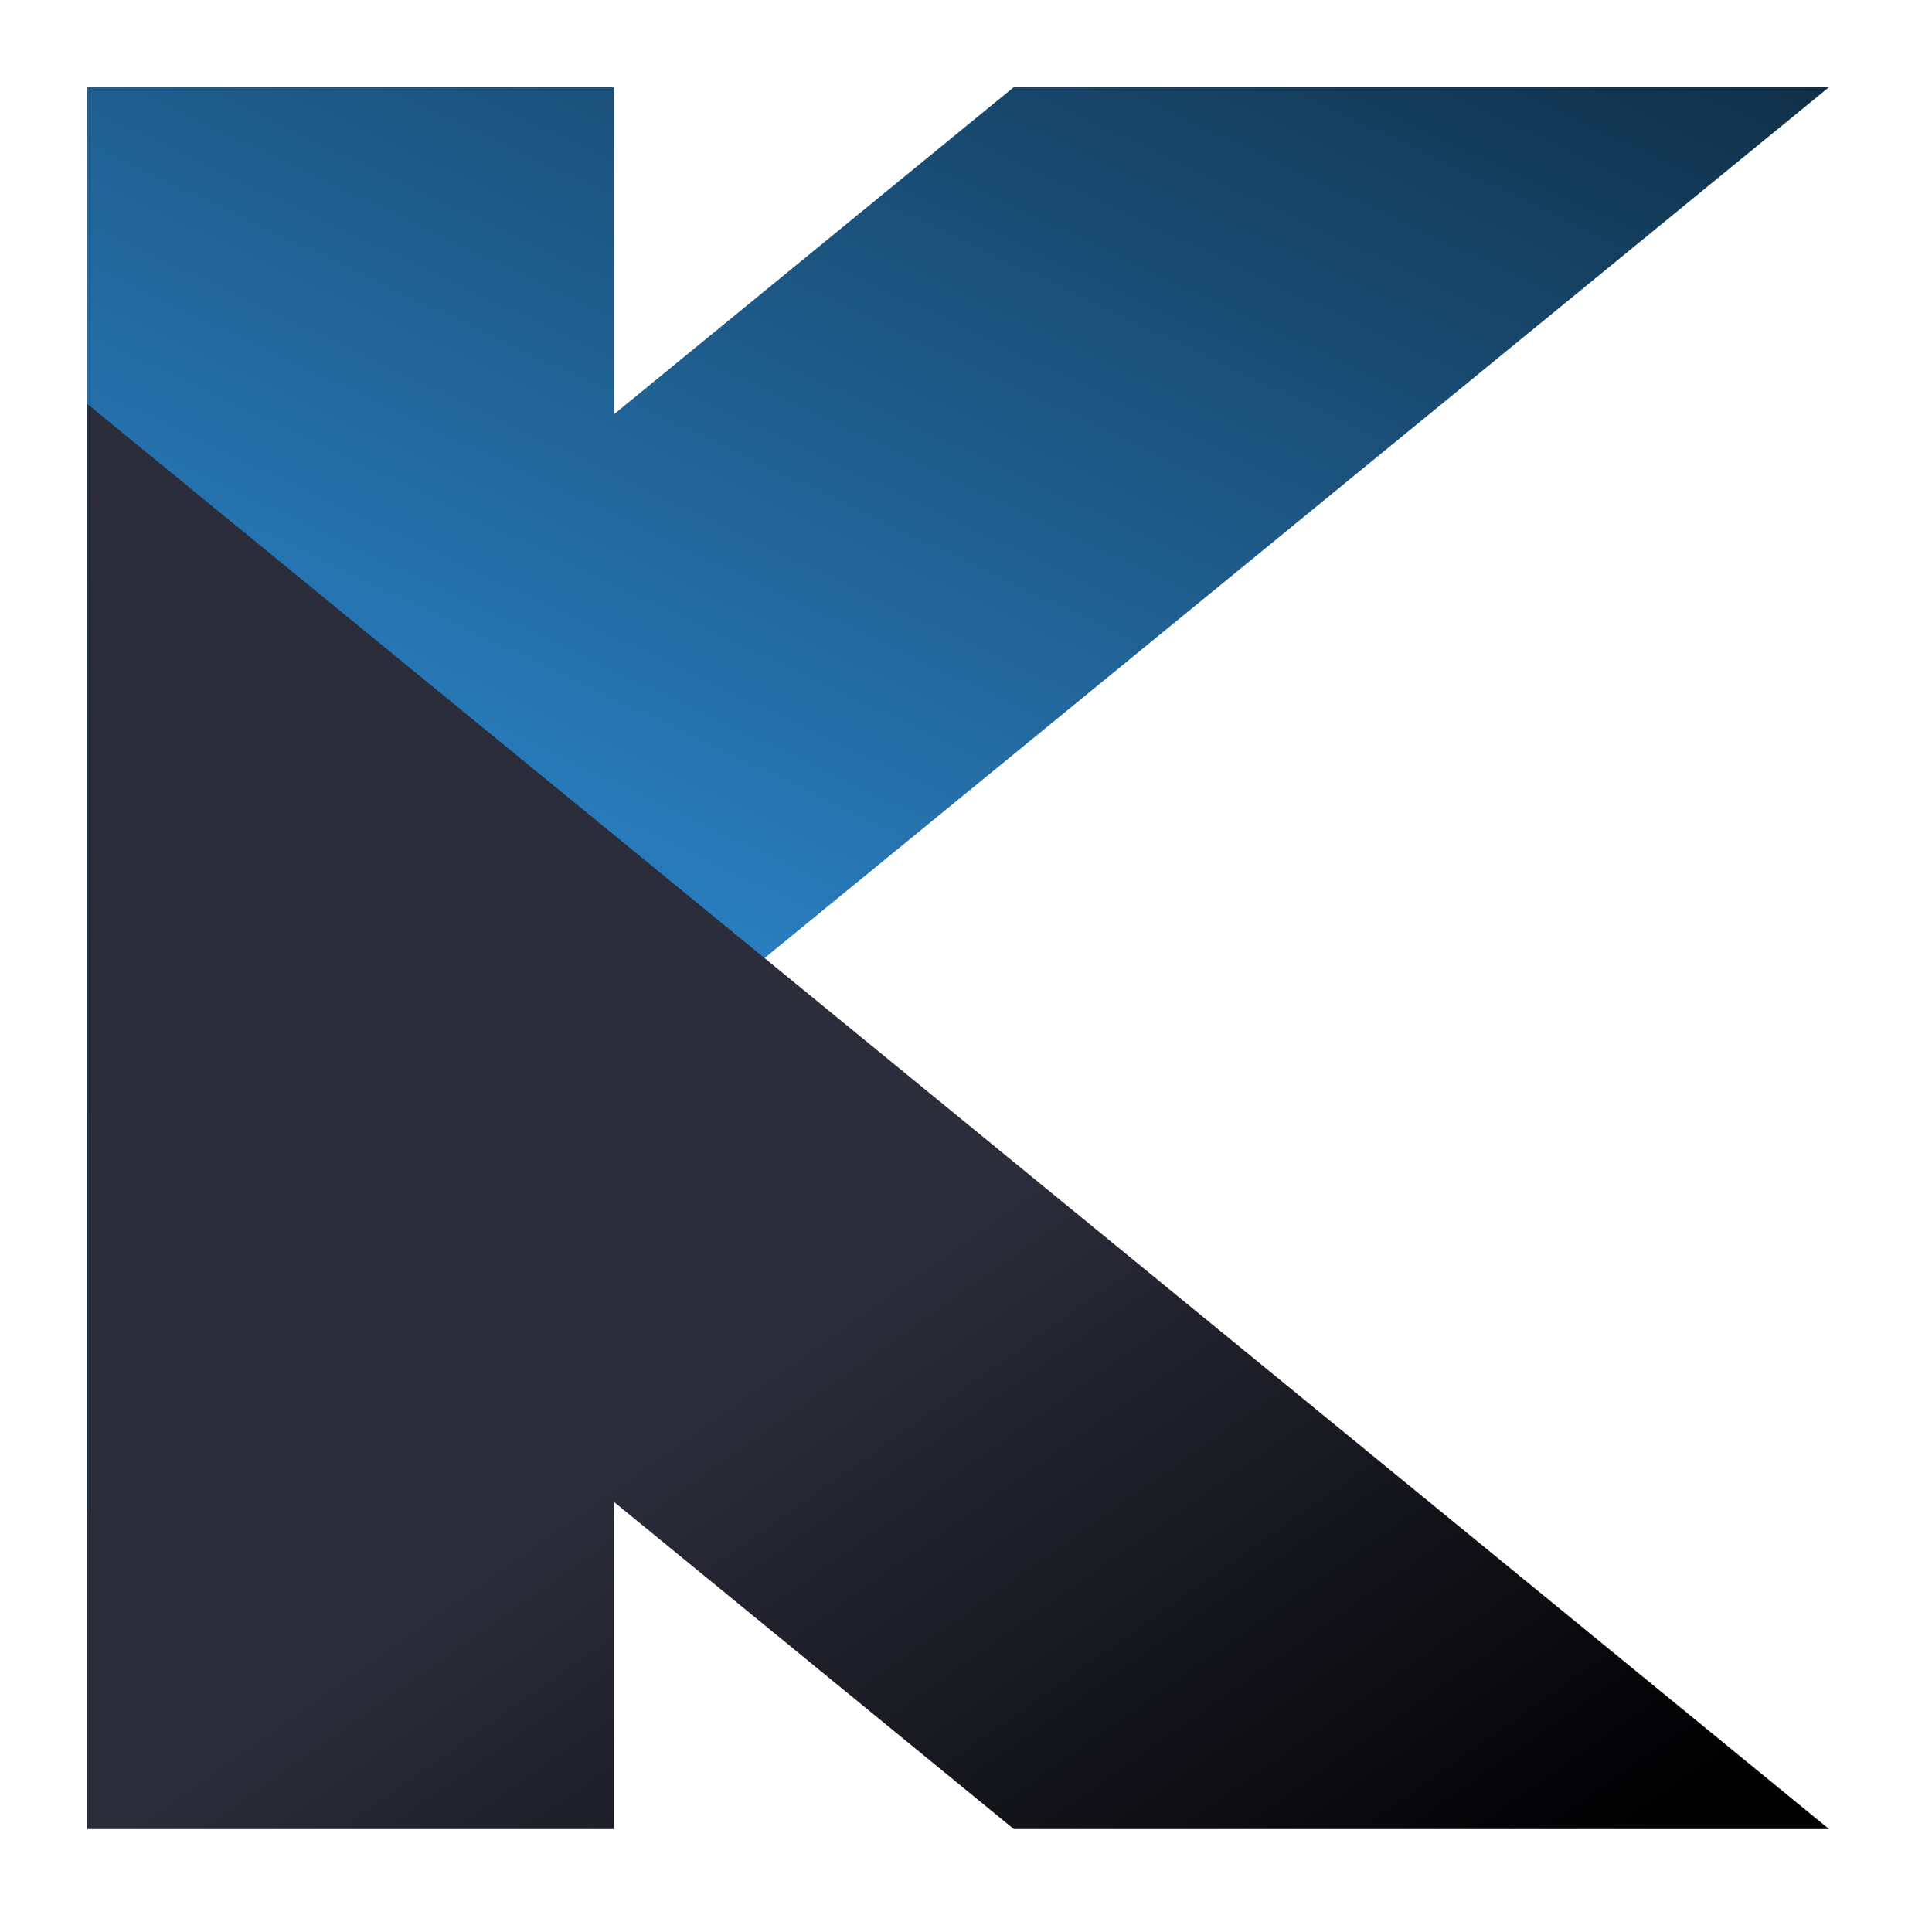 <?xml version="1.0" encoding="UTF-8" standalone="no"?>
<!DOCTYPE svg PUBLIC "-//W3C//DTD SVG 1.1//EN" "http://www.w3.org/Graphics/SVG/1.1/DTD/svg11.dtd">
<svg version="1.1" xmlns="http://www.w3.org/2000/svg" xmlns:xlink="http://www.w3.org/1999/xlink" preserveAspectRatio="xMidYMid meet" viewBox="-1 -1 244 244" width="240" height="240"><defs><path d="M141.47 77.64L141.47 77.64L140.42 77.64L141.47 77.64Z" id="a23QcorgWg"></path><path d="M0 0L240 0L240 240L0 240L0 0Z" id="biFLOX47W"></path><path d="M10 10L230 10L230 230L10 230L10 10Z" id="f2KJBJSRT0"></path><path d="M10 10L76.54 10L76.54 51.32L127.04 10L230 10L10 190L10 10Z" id="c1e1y9weGh"></path><linearGradient id="gradientdKIBHUMLf" gradientUnits="userSpaceOnUse" x1="19.48" y1="147.59" x2="152.98" y2="-133.45"><stop style="stop-color: #329aea;stop-opacity: 1" offset="0%"></stop><stop style="stop-color: #010000;stop-opacity: 1" offset="100%"></stop></linearGradient><path d="M10 50L230 230L10 230L10 230L10 50ZM76.54 188.68L76.54 230L127.04 230L127.04 230L76.54 188.68Z" id="c6rb9cTjLi"></path><linearGradient id="gradientaezyDAYC5" gradientUnits="userSpaceOnUse" x1="90.68" y1="172.51" x2="157.17" y2="266.65"><stop style="stop-color: #2c2d3b;stop-opacity: 1" offset="0%"></stop><stop style="stop-color: #000001;stop-opacity: 1" offset="100%"></stop></linearGradient></defs><g><g><use xlink:href="#a23QcorgWg" opacity="1" fill="#1f711a" fill-opacity="1"></use></g><g><use xlink:href="#biFLOX47W" opacity="0" fill="#ffffff" fill-opacity="1"></use></g><g><use xlink:href="#f2KJBJSRT0" opacity="0" fill="#ffffff" fill-opacity="1"></use></g><g><use xlink:href="#c1e1y9weGh" opacity="1" fill="url(#gradientdKIBHUMLf)"></use></g><g><use xlink:href="#c6rb9cTjLi" opacity="1" fill="url(#gradientaezyDAYC5)"></use></g></g></svg>